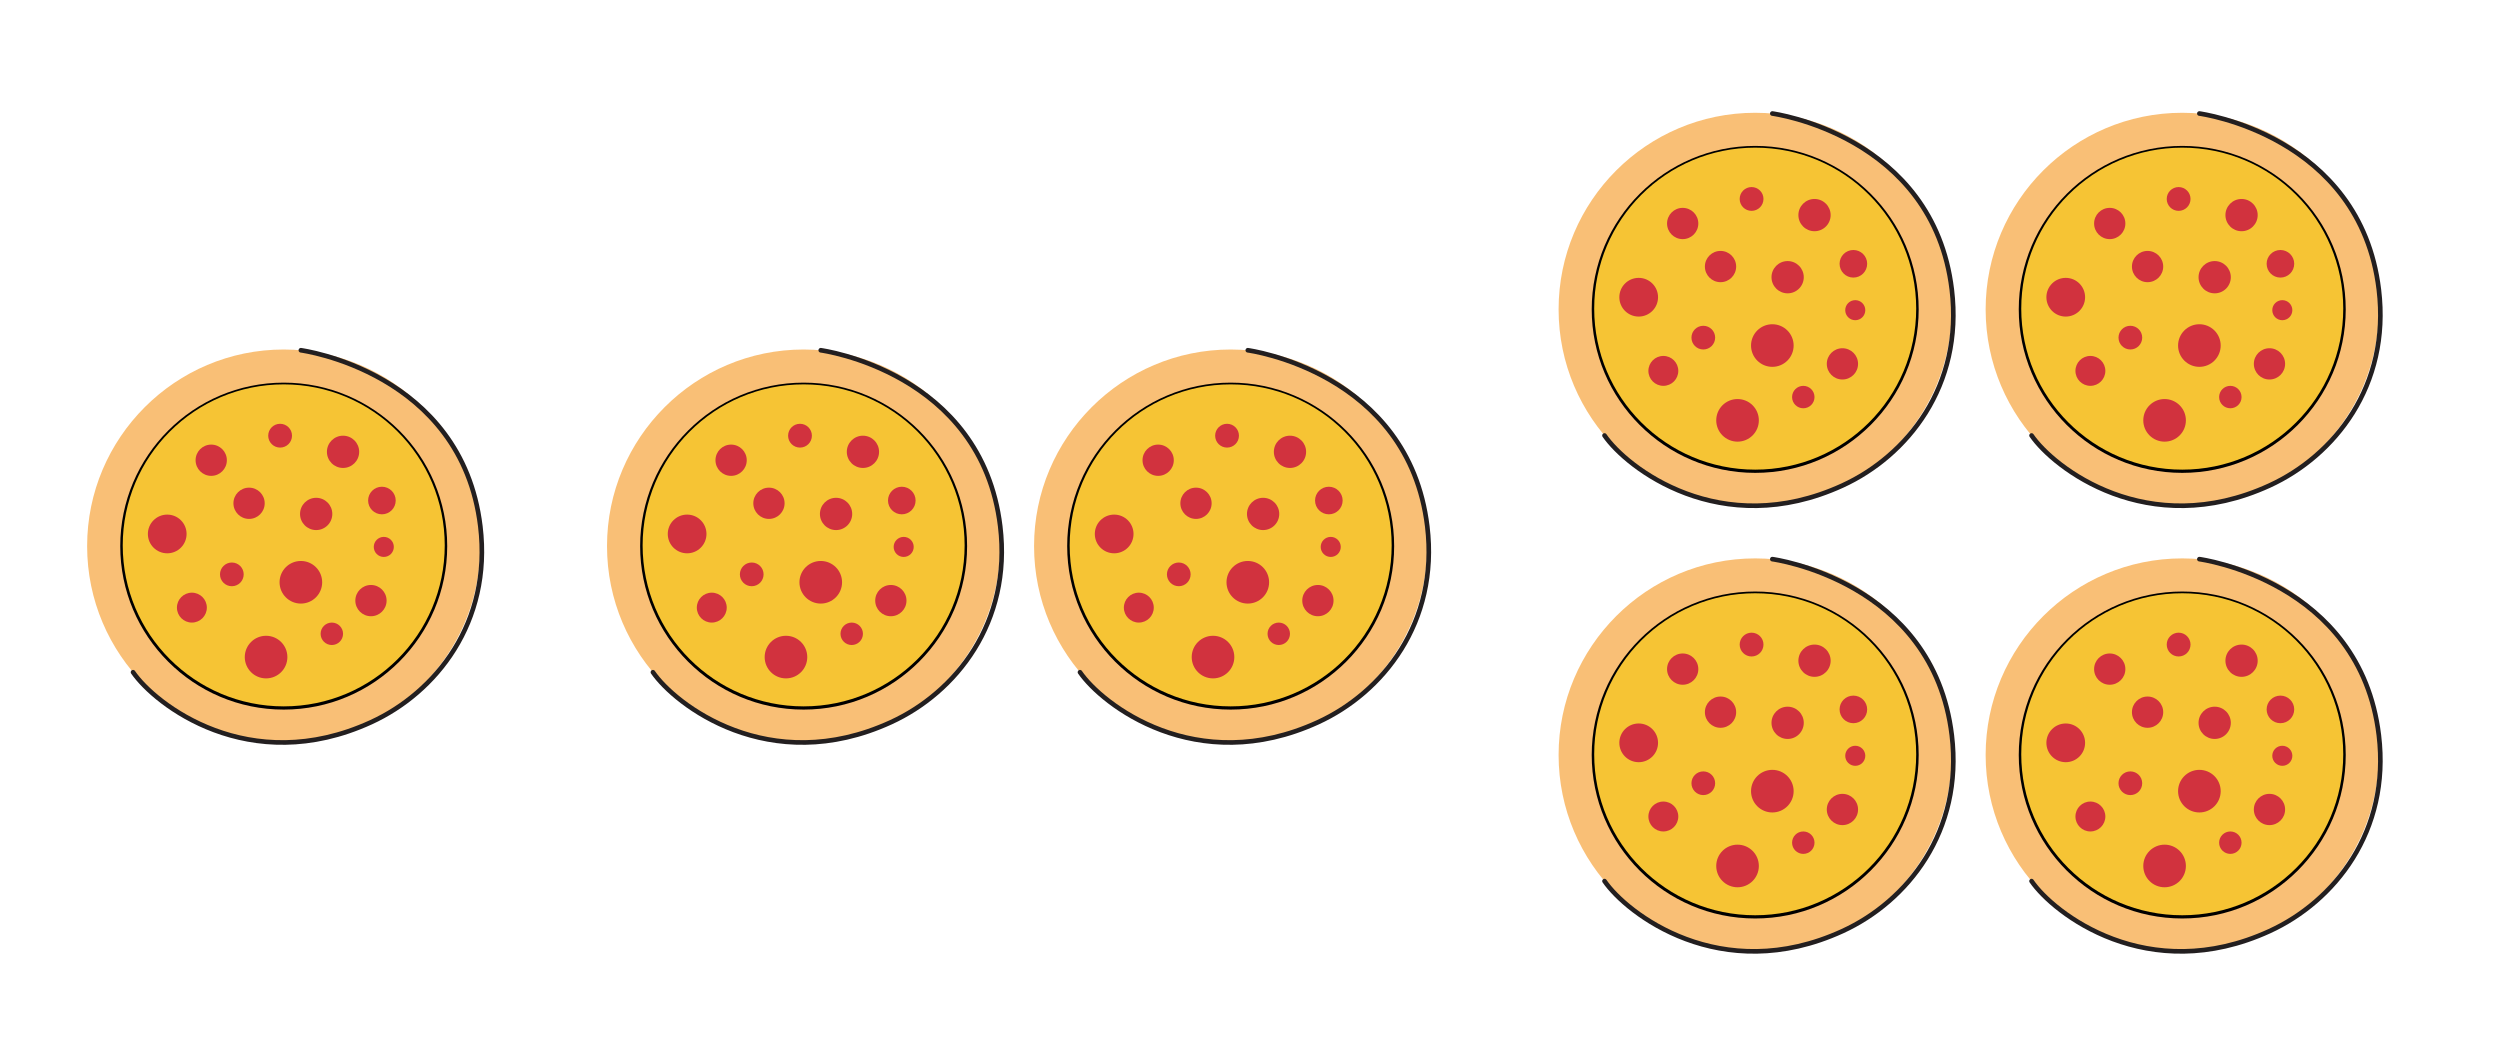 <?xml version="1.0" encoding="utf-8"?>
<!-- Generator: Adobe Illustrator 16.0.0, SVG Export Plug-In . SVG Version: 6.00 Build 0)  -->
<!DOCTYPE svg PUBLIC "-//W3C//DTD SVG 1.1//EN" "http://www.w3.org/Graphics/SVG/1.1/DTD/svg11.dtd">
<svg version="1.1" id="Layer_1" xmlns="http://www.w3.org/2000/svg" xmlns:xlink="http://www.w3.org/1999/xlink" x="0px" y="0px"
	 width="538.58px" height="226.77px" viewBox="0 0 538.58 226.77" enable-background="new 0 0 538.58 226.77" xml:space="preserve">
<path fill="#A87D50" stroke="#231F20" stroke-linecap="round" stroke-linejoin="round" stroke-miterlimit="10" d="M86.283,71.229"/>
<circle fill="#F6C434" stroke="#000000" stroke-width="1.5" stroke-miterlimit="10" cx="61.126" cy="117.492" r="35.434"/>
<path fill="#F9BF76" d="M61.125,160.004c-23.354,0-42.355-19-42.355-42.354s19.001-42.354,42.355-42.354s42.355,19,42.355,42.354
	C103.481,141.004,84.479,160.004,61.125,160.004z M61.125,82.431c-19.42,0-35.22,15.799-35.22,35.22s15.8,35.22,35.22,35.22
	s35.22-15.799,35.22-35.22S80.545,82.431,61.125,82.431z"/>
<circle fill="#D1323E" cx="60.345" cy="93.862" r="2.564"/>
<circle fill="#D1323E" cx="45.504" cy="99.148" r="3.368"/>
<circle fill="#D1323E" cx="53.656" cy="108.423" r="3.368"/>
<circle fill="#D1323E" cx="79.917" cy="129.389" r="3.368"/>
<circle fill="#D1323E" cx="36.027" cy="115.031" r="4.17"/>
<circle fill="#D1323E" cx="71.487" cy="136.541" r="2.417"/>
<circle fill="#D1323E" cx="82.683" cy="117.823" r="2.161"/>
<circle fill="#D1323E" cx="49.946" cy="123.737" r="2.553"/>
<circle fill="#D1323E" cx="68.114" cy="110.719" r="3.476"/>
<circle fill="#D1323E" cx="73.904" cy="97.338" r="3.475"/>
<circle fill="#D1323E" cx="82.276" cy="107.829" r="2.972"/>
<circle fill="#D1323E" cx="41.338" cy="130.901" r="3.222"/>
<circle fill="#D1323E" cx="57.322" cy="141.557" r="4.59"/>
<circle fill="#D1323E" cx="64.817" cy="125.441" r="4.59"/>
<path fill="none" stroke="#231F20" stroke-linecap="round" stroke-linejoin="round" stroke-miterlimit="10" d="M64.817,75.457
	c0,0,34.645,4.607,38.664,37.936c2.498,20.72-9.602,35.818-23.564,42.207c-26.26,12.017-46.548-3.9-51.254-10.779"/>
<path fill="#A87D50" stroke="#231F20" stroke-linecap="round" stroke-linejoin="round" stroke-miterlimit="10" d="M290.283,71.229"
	/>
<circle fill="#F6C434" stroke="#000000" stroke-width="1.5" stroke-miterlimit="10" cx="265.126" cy="117.492" r="35.434"/>
<path fill="#F9BF76" d="M265.125,160.004c-23.354,0-42.355-19-42.355-42.354s19.001-42.354,42.355-42.354
	c23.354,0,42.354,19,42.354,42.354C307.481,141.004,288.479,160.004,265.125,160.004z M265.125,82.431
	c-19.42,0-35.22,15.799-35.22,35.22s15.8,35.22,35.22,35.22s35.22-15.799,35.22-35.22S284.545,82.431,265.125,82.431z"/>
<circle fill="#D1323E" cx="264.345" cy="93.862" r="2.564"/>
<circle fill="#D1323E" cx="249.504" cy="99.148" r="3.368"/>
<circle fill="#D1323E" cx="257.656" cy="108.423" r="3.368"/>
<circle fill="#D1323E" cx="283.917" cy="129.389" r="3.368"/>
<circle fill="#D1323E" cx="240.027" cy="115.031" r="4.17"/>
<circle fill="#D1323E" cx="275.487" cy="136.541" r="2.417"/>
<circle fill="#D1323E" cx="286.683" cy="117.823" r="2.161"/>
<circle fill="#D1323E" cx="253.946" cy="123.737" r="2.553"/>
<circle fill="#D1323E" cx="272.114" cy="110.719" r="3.476"/>
<circle fill="#D1323E" cx="277.904" cy="97.338" r="3.475"/>
<circle fill="#D1323E" cx="286.276" cy="107.829" r="2.972"/>
<circle fill="#D1323E" cx="245.338" cy="130.901" r="3.222"/>
<circle fill="#D1323E" cx="261.322" cy="141.557" r="4.59"/>
<circle fill="#D1323E" cx="268.817" cy="125.441" r="4.59"/>
<path fill="none" stroke="#231F20" stroke-linecap="round" stroke-linejoin="round" stroke-miterlimit="10" d="M268.817,75.457
	c0,0,34.645,4.607,38.665,37.936c2.498,20.72-9.603,35.818-23.564,42.207c-26.26,12.017-46.548-3.9-51.254-10.779"/>
<path fill="#A87D50" stroke="#231F20" stroke-linecap="round" stroke-linejoin="round" stroke-miterlimit="10" d="M198.283,71.229"
	/>
<circle fill="#F6C434" stroke="#000000" stroke-width="1.5" stroke-miterlimit="10" cx="173.126" cy="117.492" r="35.434"/>
<path fill="#F9BF76" d="M173.125,160.004c-23.354,0-42.355-19-42.355-42.354s19.001-42.354,42.355-42.354
	c23.354,0,42.354,19,42.354,42.354C215.481,141.004,196.479,160.004,173.125,160.004z M173.125,82.431
	c-19.42,0-35.22,15.799-35.22,35.22s15.8,35.22,35.22,35.22s35.22-15.799,35.22-35.22S192.545,82.431,173.125,82.431z"/>
<circle fill="#D1323E" cx="172.345" cy="93.862" r="2.564"/>
<circle fill="#D1323E" cx="157.504" cy="99.148" r="3.368"/>
<circle fill="#D1323E" cx="165.656" cy="108.423" r="3.368"/>
<circle fill="#D1323E" cx="191.917" cy="129.389" r="3.368"/>
<circle fill="#D1323E" cx="148.027" cy="115.031" r="4.17"/>
<circle fill="#D1323E" cx="183.487" cy="136.541" r="2.417"/>
<circle fill="#D1323E" cx="194.683" cy="117.823" r="2.161"/>
<circle fill="#D1323E" cx="161.946" cy="123.737" r="2.553"/>
<circle fill="#D1323E" cx="180.114" cy="110.719" r="3.476"/>
<circle fill="#D1323E" cx="185.904" cy="97.338" r="3.475"/>
<circle fill="#D1323E" cx="194.276" cy="107.829" r="2.972"/>
<circle fill="#D1323E" cx="153.338" cy="130.901" r="3.222"/>
<circle fill="#D1323E" cx="169.322" cy="141.557" r="4.59"/>
<circle fill="#D1323E" cx="176.817" cy="125.441" r="4.59"/>
<path fill="none" stroke="#231F20" stroke-linecap="round" stroke-linejoin="round" stroke-miterlimit="10" d="M176.817,75.457
	c0,0,34.645,4.607,38.665,37.936c2.498,20.72-9.603,35.818-23.564,42.207c-26.26,12.017-46.548-3.9-51.254-10.779"/>
<path fill="#A87D50" stroke="#231F20" stroke-linecap="round" stroke-linejoin="round" stroke-miterlimit="10" d="M495.283,20.229"
	/>
<circle fill="#F6C434" stroke="#000000" stroke-width="1.5" stroke-miterlimit="10" cx="470.126" cy="66.492" r="35.434"/>
<path fill="#F9BF76" d="M470.125,109.004c-23.354,0-42.354-19-42.354-42.354s19-42.354,42.354-42.354s42.354,19,42.354,42.354
	C512.481,90.004,493.479,109.004,470.125,109.004z M470.125,31.431c-19.42,0-35.22,15.799-35.22,35.22s15.8,35.22,35.22,35.22
	s35.22-15.799,35.22-35.22S489.545,31.431,470.125,31.431z"/>
<circle fill="#D1323E" cx="469.345" cy="42.862" r="2.564"/>
<circle fill="#D1323E" cx="454.504" cy="48.148" r="3.368"/>
<circle fill="#D1323E" cx="462.656" cy="57.423" r="3.368"/>
<circle fill="#D1323E" cx="488.917" cy="78.389" r="3.368"/>
<circle fill="#D1323E" cx="445.027" cy="64.031" r="4.17"/>
<circle fill="#D1323E" cx="480.487" cy="85.541" r="2.417"/>
<circle fill="#D1323E" cx="491.683" cy="66.823" r="2.161"/>
<circle fill="#D1323E" cx="458.946" cy="72.737" r="2.553"/>
<circle fill="#D1323E" cx="477.114" cy="59.719" r="3.476"/>
<circle fill="#D1323E" cx="482.904" cy="46.338" r="3.475"/>
<circle fill="#D1323E" cx="491.276" cy="56.829" r="2.972"/>
<circle fill="#D1323E" cx="450.338" cy="79.901" r="3.222"/>
<circle fill="#D1323E" cx="466.322" cy="90.557" r="4.59"/>
<circle fill="#D1323E" cx="473.817" cy="74.441" r="4.59"/>
<path fill="none" stroke="#231F20" stroke-linecap="round" stroke-linejoin="round" stroke-miterlimit="10" d="M473.817,24.457
	c0,0,34.645,4.607,38.664,37.936c2.498,20.72-9.603,35.818-23.564,42.207c-26.26,12.017-46.548-3.9-51.254-10.779"/>
<path fill="#A87D50" stroke="#231F20" stroke-linecap="round" stroke-linejoin="round" stroke-miterlimit="10" d="M403.283,20.229"
	/>
<circle fill="#F6C434" stroke="#000000" stroke-width="1.5" stroke-miterlimit="10" cx="378.126" cy="66.492" r="35.434"/>
<path fill="#F9BF76" d="M378.125,109.004c-23.354,0-42.354-19-42.354-42.354s19-42.354,42.354-42.354s42.354,19,42.354,42.354
	C420.481,90.004,401.479,109.004,378.125,109.004z M378.125,31.431c-19.42,0-35.22,15.799-35.22,35.22s15.8,35.22,35.22,35.22
	s35.22-15.799,35.22-35.22S397.545,31.431,378.125,31.431z"/>
<circle fill="#D1323E" cx="377.345" cy="42.862" r="2.564"/>
<circle fill="#D1323E" cx="362.504" cy="48.148" r="3.368"/>
<circle fill="#D1323E" cx="370.656" cy="57.423" r="3.368"/>
<circle fill="#D1323E" cx="396.917" cy="78.389" r="3.368"/>
<circle fill="#D1323E" cx="353.027" cy="64.031" r="4.17"/>
<circle fill="#D1323E" cx="388.487" cy="85.541" r="2.417"/>
<circle fill="#D1323E" cx="399.683" cy="66.823" r="2.161"/>
<circle fill="#D1323E" cx="366.946" cy="72.737" r="2.553"/>
<circle fill="#D1323E" cx="385.114" cy="59.719" r="3.476"/>
<circle fill="#D1323E" cx="390.904" cy="46.338" r="3.475"/>
<circle fill="#D1323E" cx="399.276" cy="56.829" r="2.972"/>
<circle fill="#D1323E" cx="358.338" cy="79.901" r="3.222"/>
<circle fill="#D1323E" cx="374.322" cy="90.557" r="4.59"/>
<circle fill="#D1323E" cx="381.817" cy="74.441" r="4.59"/>
<path fill="none" stroke="#231F20" stroke-linecap="round" stroke-linejoin="round" stroke-miterlimit="10" d="M381.817,24.457
	c0,0,34.645,4.607,38.664,37.936c2.498,20.72-9.603,35.818-23.564,42.207c-26.26,12.017-46.548-3.9-51.254-10.779"/>
<path fill="#A87D50" stroke="#231F20" stroke-linecap="round" stroke-linejoin="round" stroke-miterlimit="10" d="M495.283,116.229"
	/>
<circle fill="#F6C434" stroke="#000000" stroke-width="1.5" stroke-miterlimit="10" cx="470.126" cy="162.492" r="35.434"/>
<path fill="#F9BF76" d="M470.125,205.004c-23.354,0-42.354-19-42.354-42.354s19-42.354,42.354-42.354s42.354,19,42.354,42.354
	C512.481,186.004,493.479,205.004,470.125,205.004z M470.125,127.431c-19.42,0-35.22,15.799-35.22,35.22s15.8,35.22,35.22,35.22
	s35.22-15.799,35.22-35.22S489.545,127.431,470.125,127.431z"/>
<circle fill="#D1323E" cx="469.345" cy="138.862" r="2.564"/>
<circle fill="#D1323E" cx="454.504" cy="144.148" r="3.368"/>
<circle fill="#D1323E" cx="462.656" cy="153.423" r="3.368"/>
<circle fill="#D1323E" cx="488.917" cy="174.389" r="3.368"/>
<circle fill="#D1323E" cx="445.027" cy="160.031" r="4.17"/>
<circle fill="#D1323E" cx="480.487" cy="181.541" r="2.417"/>
<circle fill="#D1323E" cx="491.683" cy="162.823" r="2.161"/>
<circle fill="#D1323E" cx="458.946" cy="168.737" r="2.553"/>
<circle fill="#D1323E" cx="477.114" cy="155.719" r="3.476"/>
<circle fill="#D1323E" cx="482.904" cy="142.338" r="3.475"/>
<circle fill="#D1323E" cx="491.276" cy="152.829" r="2.972"/>
<circle fill="#D1323E" cx="450.338" cy="175.901" r="3.222"/>
<circle fill="#D1323E" cx="466.322" cy="186.557" r="4.59"/>
<circle fill="#D1323E" cx="473.817" cy="170.441" r="4.59"/>
<path fill="none" stroke="#231F20" stroke-linecap="round" stroke-linejoin="round" stroke-miterlimit="10" d="M473.817,120.457
	c0,0,34.645,4.607,38.664,37.936c2.498,20.72-9.603,35.818-23.564,42.207c-26.26,12.017-46.548-3.9-51.254-10.779"/>
<path fill="#A87D50" stroke="#231F20" stroke-linecap="round" stroke-linejoin="round" stroke-miterlimit="10" d="M403.283,116.229"
	/>
<circle fill="#F6C434" stroke="#000000" stroke-width="1.5" stroke-miterlimit="10" cx="378.126" cy="162.492" r="35.434"/>
<path fill="#F9BF76" d="M378.125,205.004c-23.354,0-42.354-19-42.354-42.354s19-42.354,42.354-42.354s42.354,19,42.354,42.354
	C420.481,186.004,401.479,205.004,378.125,205.004z M378.125,127.431c-19.42,0-35.22,15.799-35.22,35.22s15.8,35.22,35.22,35.22
	s35.22-15.799,35.22-35.22S397.545,127.431,378.125,127.431z"/>
<circle fill="#D1323E" cx="377.345" cy="138.862" r="2.564"/>
<circle fill="#D1323E" cx="362.504" cy="144.148" r="3.368"/>
<circle fill="#D1323E" cx="370.656" cy="153.423" r="3.368"/>
<circle fill="#D1323E" cx="396.917" cy="174.389" r="3.368"/>
<circle fill="#D1323E" cx="353.027" cy="160.031" r="4.17"/>
<circle fill="#D1323E" cx="388.487" cy="181.541" r="2.417"/>
<circle fill="#D1323E" cx="399.683" cy="162.823" r="2.161"/>
<circle fill="#D1323E" cx="366.946" cy="168.737" r="2.553"/>
<circle fill="#D1323E" cx="385.114" cy="155.719" r="3.476"/>
<circle fill="#D1323E" cx="390.904" cy="142.338" r="3.475"/>
<circle fill="#D1323E" cx="399.276" cy="152.829" r="2.972"/>
<circle fill="#D1323E" cx="358.338" cy="175.901" r="3.222"/>
<circle fill="#D1323E" cx="374.322" cy="186.557" r="4.59"/>
<circle fill="#D1323E" cx="381.817" cy="170.441" r="4.59"/>
<path fill="none" stroke="#231F20" stroke-linecap="round" stroke-linejoin="round" stroke-miterlimit="10" d="M381.817,120.457
	c0,0,34.645,4.607,38.664,37.936c2.498,20.72-9.603,35.818-23.564,42.207c-26.26,12.017-46.548-3.9-51.254-10.779"/>
</svg>
